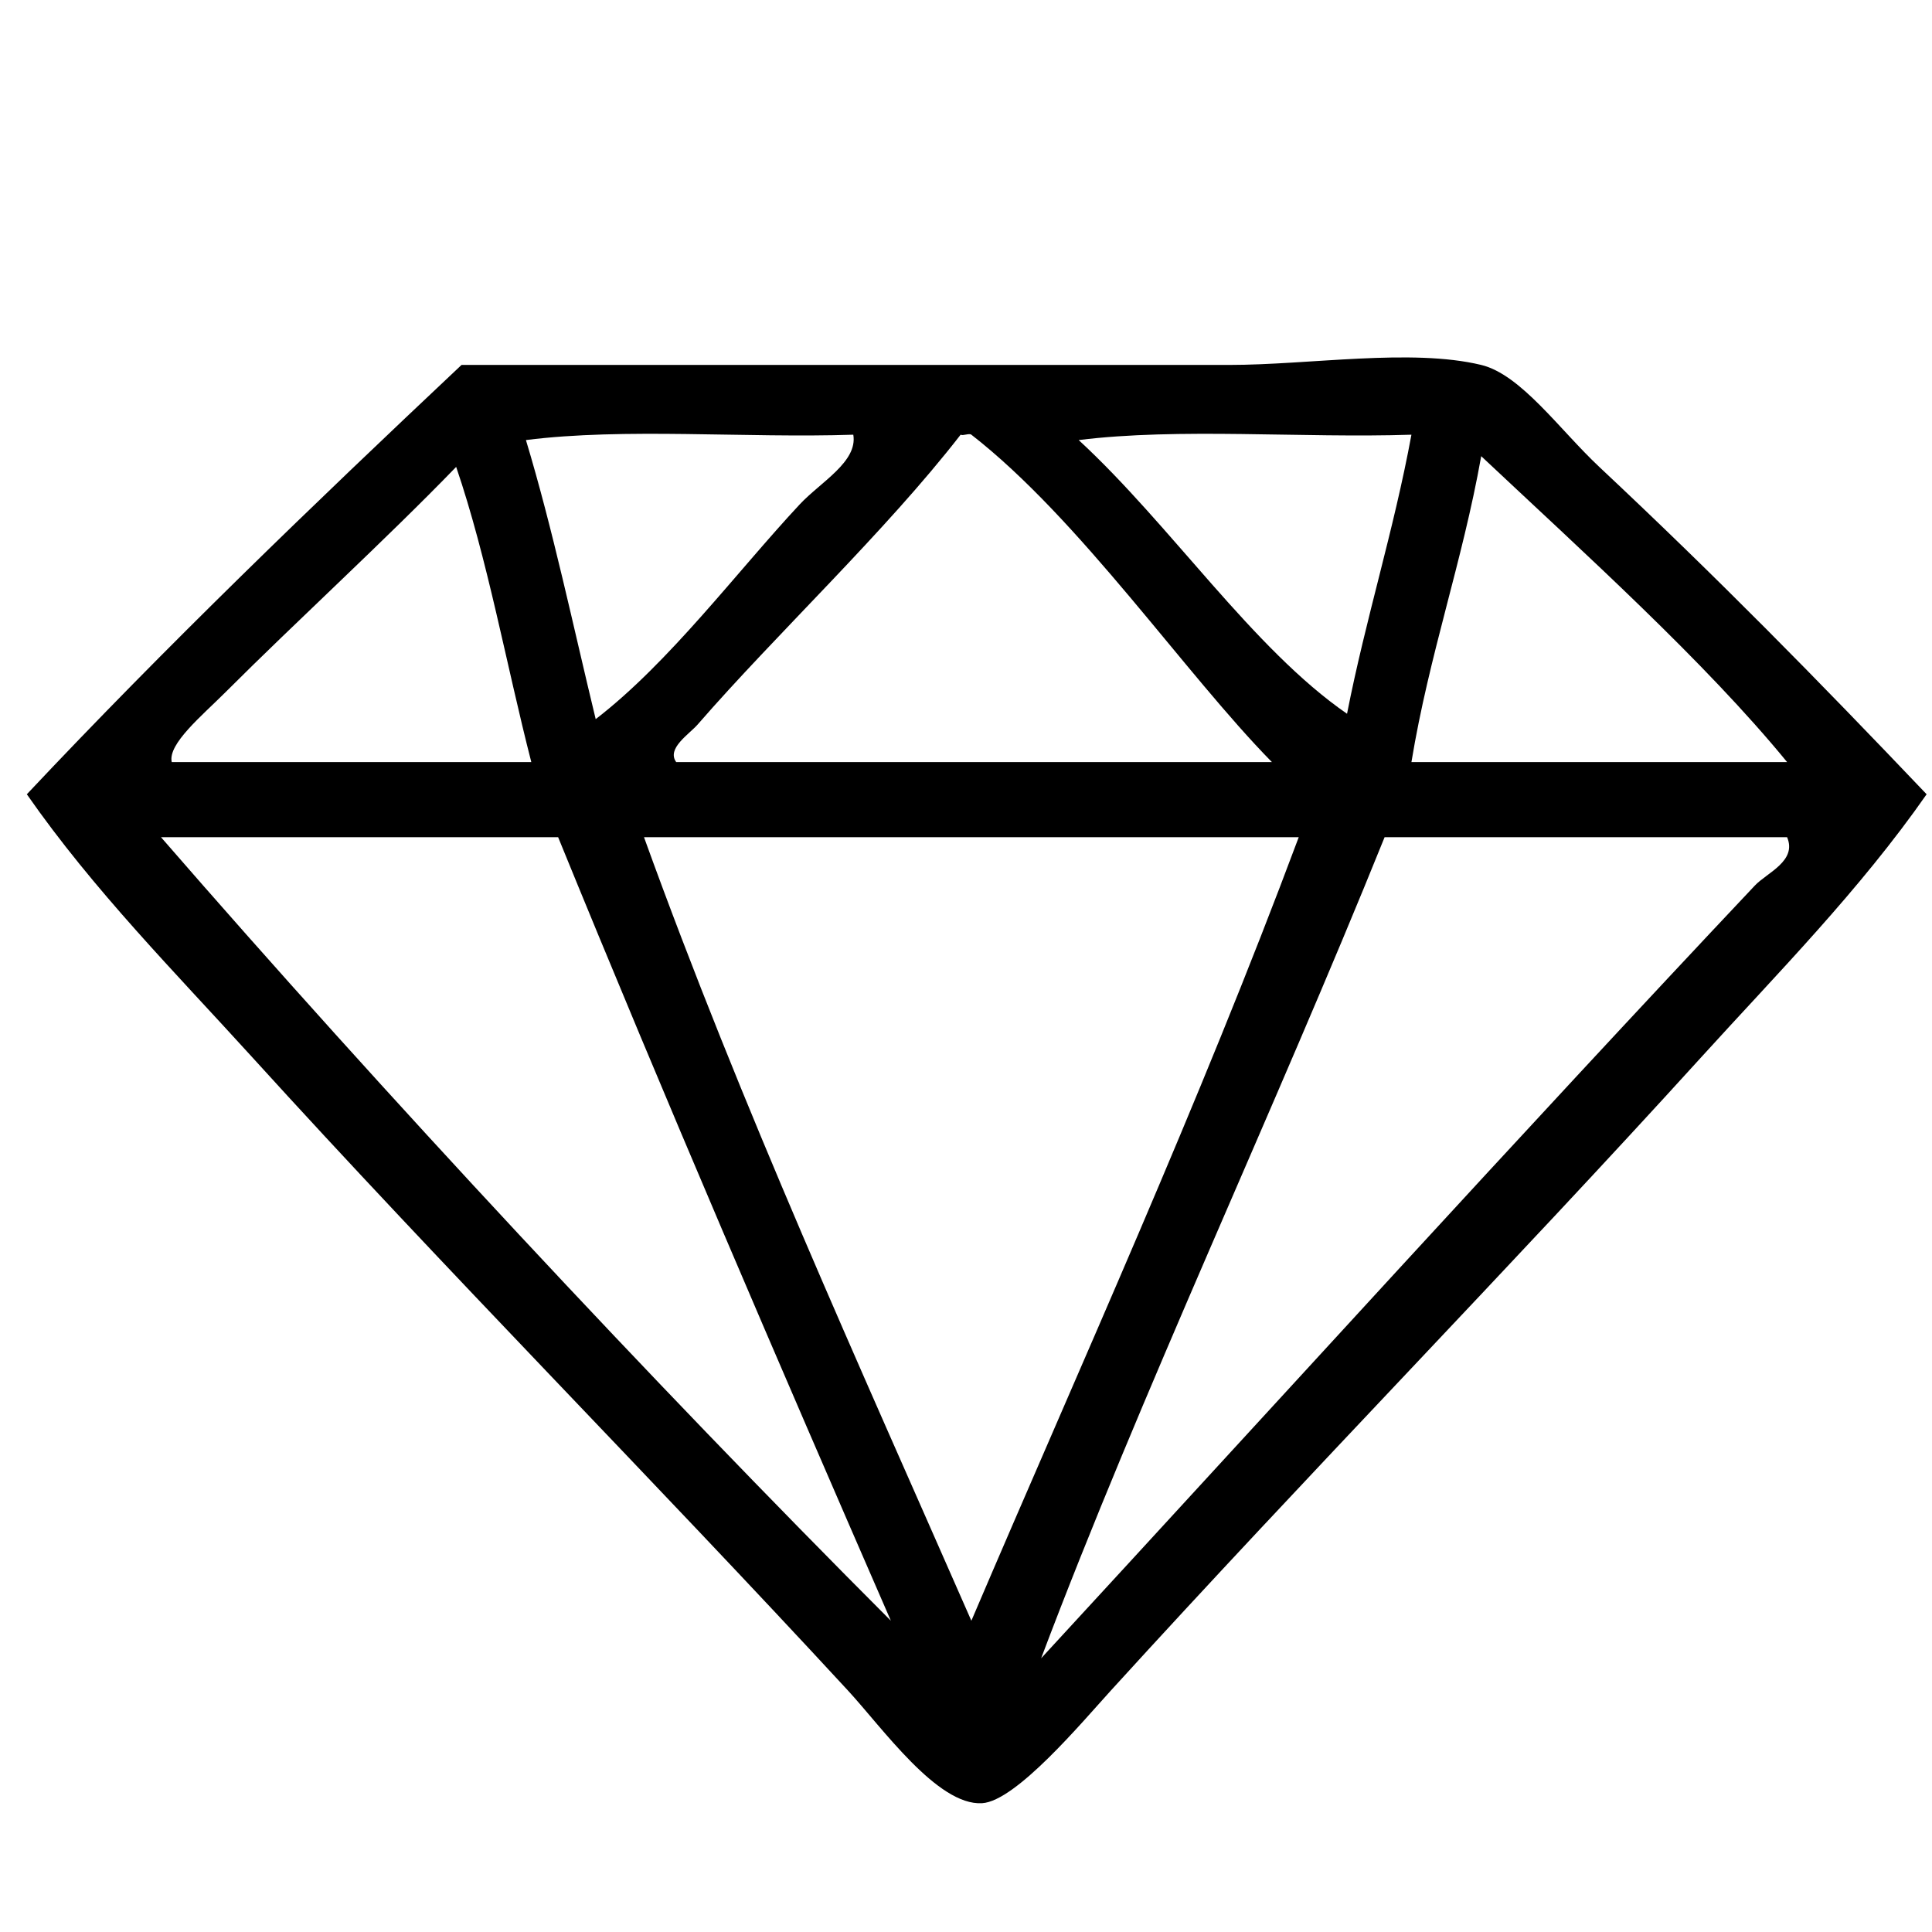 <?xml version="1.0" encoding="utf-8"?>
<!-- Generator: Adobe Illustrator 14.0.0, SVG Export Plug-In . SVG Version: 6.00 Build 43363)  -->
<!DOCTYPE svg PUBLIC "-//W3C//DTD SVG 1.1//EN" "http://www.w3.org/Graphics/SVG/1.1/DTD/svg11.dtd">
<svg version="1.1" id="Layer_1" xmlns="http://www.w3.org/2000/svg" xmlns:xlink="http://www.w3.org/1999/xlink" x="0px" y="0px"
	 width="360px" height="360px" viewBox="0 0 360 360" enable-background="new 0 0 360 360" xml:space="preserve">
<g>
	<path fill-rule="evenodd" clip-rule="evenodd" d="M359,148c-12.497,17.915-27.74,33.298-42,49
		c-35.593,39.192-72.737,77.079-110,118c-5.361,5.888-17.679,20.62-24,21c-8.319,0.5-18.579-14.043-25-21
		c-36.703-39.77-74.734-78.067-111-118c-14.349-15.8-29.579-31.148-42-49c26.014-27.653,53.358-53.975,81-80c47.984,0,94.05,0,143,0
		c15.058,0,33.942-3.146,47,0c7.405,1.784,14.603,12.062,22,19C320.035,107.666,338.378,126.334,359,148z M111,134
		c13.756-10.583,26.321-27.479,38-40c3.897-4.177,10.854-7.944,10-13c-20.001,0.666-42.665-1.332-61,1
		C103.024,98.643,106.775,116.558,111,134z M181,81c-0.415-0.323-1.526,0.248-2,0c-14.122,18.202-34.289,37.067-49,54
		c-1.57,1.807-5.841,4.471-4,7c37,0,74,0,111,0C220.828,125.552,201.278,96.773,181,81z M251,133c3.498-17.835,8.677-33.99,12-52
		c-20.335,0.666-43.332-1.332-62,1C218.173,97.839,233.435,120.883,251,133z M263,142c23.333,0,46.667,0,70,0
		c-15.308-18.693-37.755-38.911-57-57C272.477,104.81,266.294,121.96,263,142z M42,129c-4.358,4.358-10.756,9.612-10,13
		c22.333,0,44.667,0,67,0c-4.694-18.306-8.152-37.848-14-55C71.923,100.521,55.203,115.797,42,129z M166,302
		c-21.037-48.297-41.906-96.761-62-146c-24.667,0-49.333,0-74,0C71.519,203.816,121.36,257.306,166,302z M181,302
		c20.647-48.353,42.239-95.761,61-146c-40.666,0-81.333,0-122,0C138.32,206.68,159.957,254.043,181,302z M194,309
		c43.369-47.048,89.505-97.869,133-144c2.26-2.397,7.887-4.546,6-9c-25,0-50,0-75,0C237.392,207.059,212.716,259.383,194,309z"/>
</g>
</svg>
